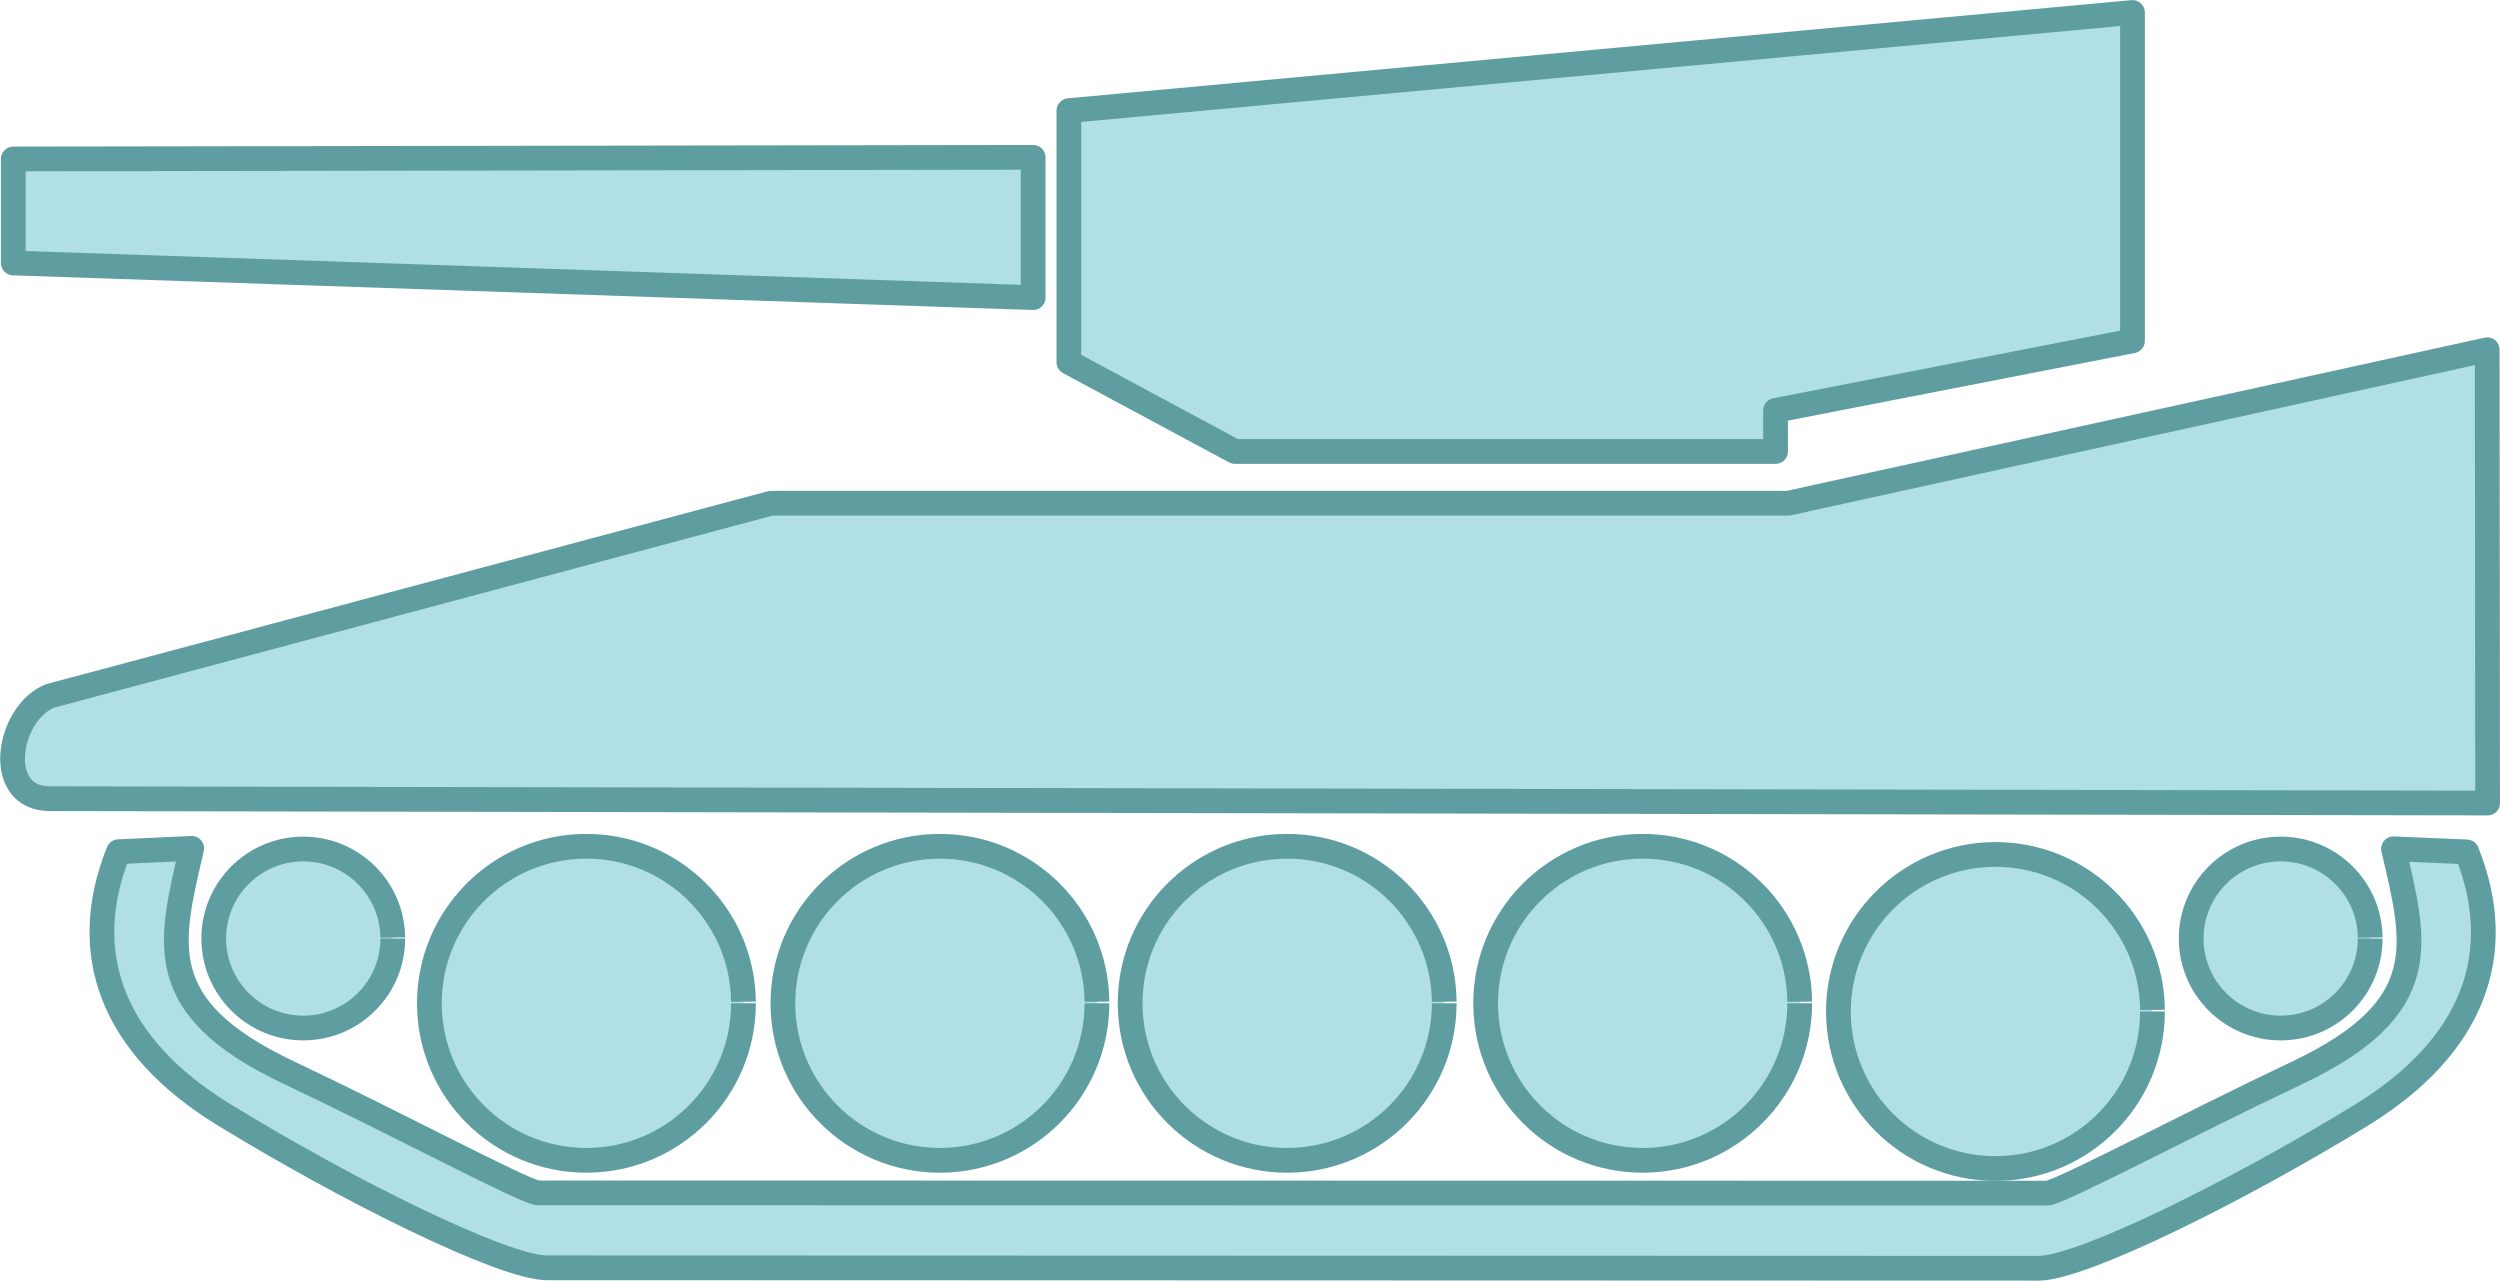 <?xml version="1.0" encoding="UTF-8" standalone="no"?>
<!-- Generator: Adobe Illustrator 14.0.0, SVG Export Plug-In . SVG Version: 6.00 Build 43363)  -->

<svg
   xmlns:dc="http://purl.org/dc/elements/1.1/"
   xmlns:cc="http://creativecommons.org/ns#"
   xmlns:rdf="http://www.w3.org/1999/02/22-rdf-syntax-ns#"
   xmlns:svg="http://www.w3.org/2000/svg"
   xmlns="http://www.w3.org/2000/svg"
   xmlns:sodipodi="http://sodipodi.sourceforge.net/DTD/sodipodi-0.dtd"
   xmlns:inkscape="http://www.inkscape.org/namespaces/inkscape"
   version="1.0"
   id="Layer_1"
   x="0px"
   y="0px"
   width="101.008"
   height="51.754"
   viewBox="0 0 101.008 51.754"
   enable-background="new 0 0 100 50.738"
   xml:space="preserve"
   inkscape:version="0.48.3.1 r9886"
   sodipodi:docname="walls.svg"><defs
   id="defs3268" /><sodipodi:namedview
   pagecolor="#ffffff"
   bordercolor="#666666"
   borderopacity="1"
   objecttolerance="10"
   gridtolerance="10"
   guidetolerance="10"
   inkscape:pageopacity="0"
   inkscape:pageshadow="2"
   inkscape:window-width="1918"
   inkscape:window-height="1177"
   id="namedview3266"
   showgrid="false"
   inkscape:zoom="3.48"
   inkscape:cx="-0.066476045"
   inkscape:cy="25.881243"
   inkscape:window-x="0"
   inkscape:window-y="21"
   inkscape:window-maximized="0"
   inkscape:current-layer="Layer_1"
   fit-margin-top="0"
   fit-margin-left="0"
   fit-margin-right="0"
   fit-margin-bottom="0" />
<path
   id="path5534"
   d="m 71.739,18.241 h -21.846 l -6.706,-3.605 V 4.47 l 42.972,-3.966 V 13.771 l -14.421,2.812 0.001,1.658 0,0 z"
   style="fill:#b0e0e6;stroke:#5f9ea0;stroke-width:1;stroke-linejoin:round"
   inkscape:connector-curvature="0" />
<path
   id="path5536"
   d="m 2.017,32.27 98.491,0.175 -0.017,-18.314 -28.248,6.202 h -41.098 l -29.128,7.786 c -1.717,0.696 -2.286,4.151 0,4.151 z"
   style="fill:#b0e0e6;stroke:#5f9ea0;stroke-width:1;stroke-linejoin:round"
   inkscape:connector-curvature="0" />
<path
   id="path1874"
   d="m 30.039,40.535 c 0,3.498 -2.832,6.336 -6.33,6.346 -3.498,0.009 -6.342,-2.815 -6.361,-6.312 -0.017,-3.498 2.8,-6.351 6.297,-6.376 3.498,-0.026 6.357,2.782 6.394,6.28"
   style="fill:#b0e0e6;stroke:#5f9ea0;stroke-width:1;stroke-linejoin:round"
   inkscape:connector-curvature="0" />
<path
   id="path1876"
   d="m 44.32,40.535 c 0,3.498 -2.831,6.336 -6.329,6.346 -3.497,0.009 -6.343,-2.815 -6.359,-6.312 -0.017,-3.498 2.798,-6.351 6.296,-6.376 3.498,-0.026 6.357,2.782 6.392,6.28"
   style="fill:#b0e0e6;stroke:#5f9ea0;stroke-width:1;stroke-linejoin:round"
   inkscape:connector-curvature="0" />
<path
   id="path1880"
   d="m 58.351,40.535 c 0,3.498 -2.832,6.336 -6.33,6.346 -3.498,0.009 -6.342,-2.815 -6.36,-6.312 -0.018,-3.498 2.8,-6.351 6.298,-6.376 3.496,-0.026 6.356,2.782 6.393,6.28"
   style="fill:#b0e0e6;stroke:#5f9ea0;stroke-width:1;stroke-linejoin:round"
   inkscape:connector-curvature="0" />
<path
   id="path3511"
   d="m 72.714,40.535 c 0,3.498 -2.831,6.336 -6.329,6.346 -3.498,0.009 -6.342,-2.815 -6.36,-6.312 -0.018,-3.498 2.8,-6.351 6.297,-6.376 3.497,-0.026 6.357,2.782 6.392,6.28"
   style="fill:#b0e0e6;stroke:#5f9ea0;stroke-width:1;stroke-linejoin:round"
   inkscape:connector-curvature="0" />
<path
   id="path1890"
   d="m 7.746,34.276 -2.958,0.135 c -1.647,4.099 -0.275,7.849 4.255,10.624 5.103,3.128 11.235,6.141 13.011,6.188 l 60.343,0.019 c 1.776,-0.047 7.909,-3.06 13.013,-6.188 4.529,-2.776 5.901,-6.535 4.254,-10.634 l -2.958,-0.126 c 0.891,3.835 1.658,6.423 -3.887,9.049 -4.537,2.149 -9.335,4.709 -10.083,4.863 l -61.021,-0.01 c -0.748,-0.154 -5.535,-2.723 -10.073,-4.872 -5.544,-2.625 -4.785,-5.214 -3.896,-9.048 z M 0.537,6.422 v 4.203 l 41.206,1.4 V 6.357 l -41.206,0.065 z"
   style="fill:#b0e0e6;stroke:#5f9ea0;stroke-width:1;stroke-linejoin:round"
   inkscape:connector-curvature="0" />
<path
   id="path1884"
   d="m 86.967,40.867 c 0,3.498 -2.831,6.336 -6.328,6.345 -3.499,0.01 -6.344,-2.814 -6.361,-6.312 -0.017,-3.498 2.8,-6.351 6.298,-6.377 3.497,-0.027 6.357,2.782 6.392,6.28"
   style="fill:#b0e0e6;stroke:#5f9ea0;stroke-width:1;stroke-linejoin:round"
   inkscape:connector-curvature="0" />
<path
   id="path1886"
   d="m 95.763,37.919 c 0,1.995 -1.613,3.612 -3.607,3.616 -1.994,0.006 -3.616,-1.604 -3.625,-3.599 -0.011,-1.993 1.595,-3.618 3.589,-3.633 1.993,-0.016 3.624,1.586 3.644,3.579"
   style="fill:#b0e0e6;stroke:#5f9ea0;stroke-width:1;stroke-linejoin:round"
   inkscape:connector-curvature="0" />
<path
   id="path1888"
   d="m 15.87,37.919 c 0,1.995 -1.615,3.612 -3.608,3.616 -1.994,0.006 -3.616,-1.604 -3.626,-3.599 -0.01,-1.993 1.596,-3.618 3.589,-3.633 1.995,-0.016 3.624,1.586 3.644,3.579"
   style="fill:#b0e0e6;stroke:#5f9ea0;stroke-width:1;stroke-linejoin:round"
   inkscape:connector-curvature="0" />
</svg>